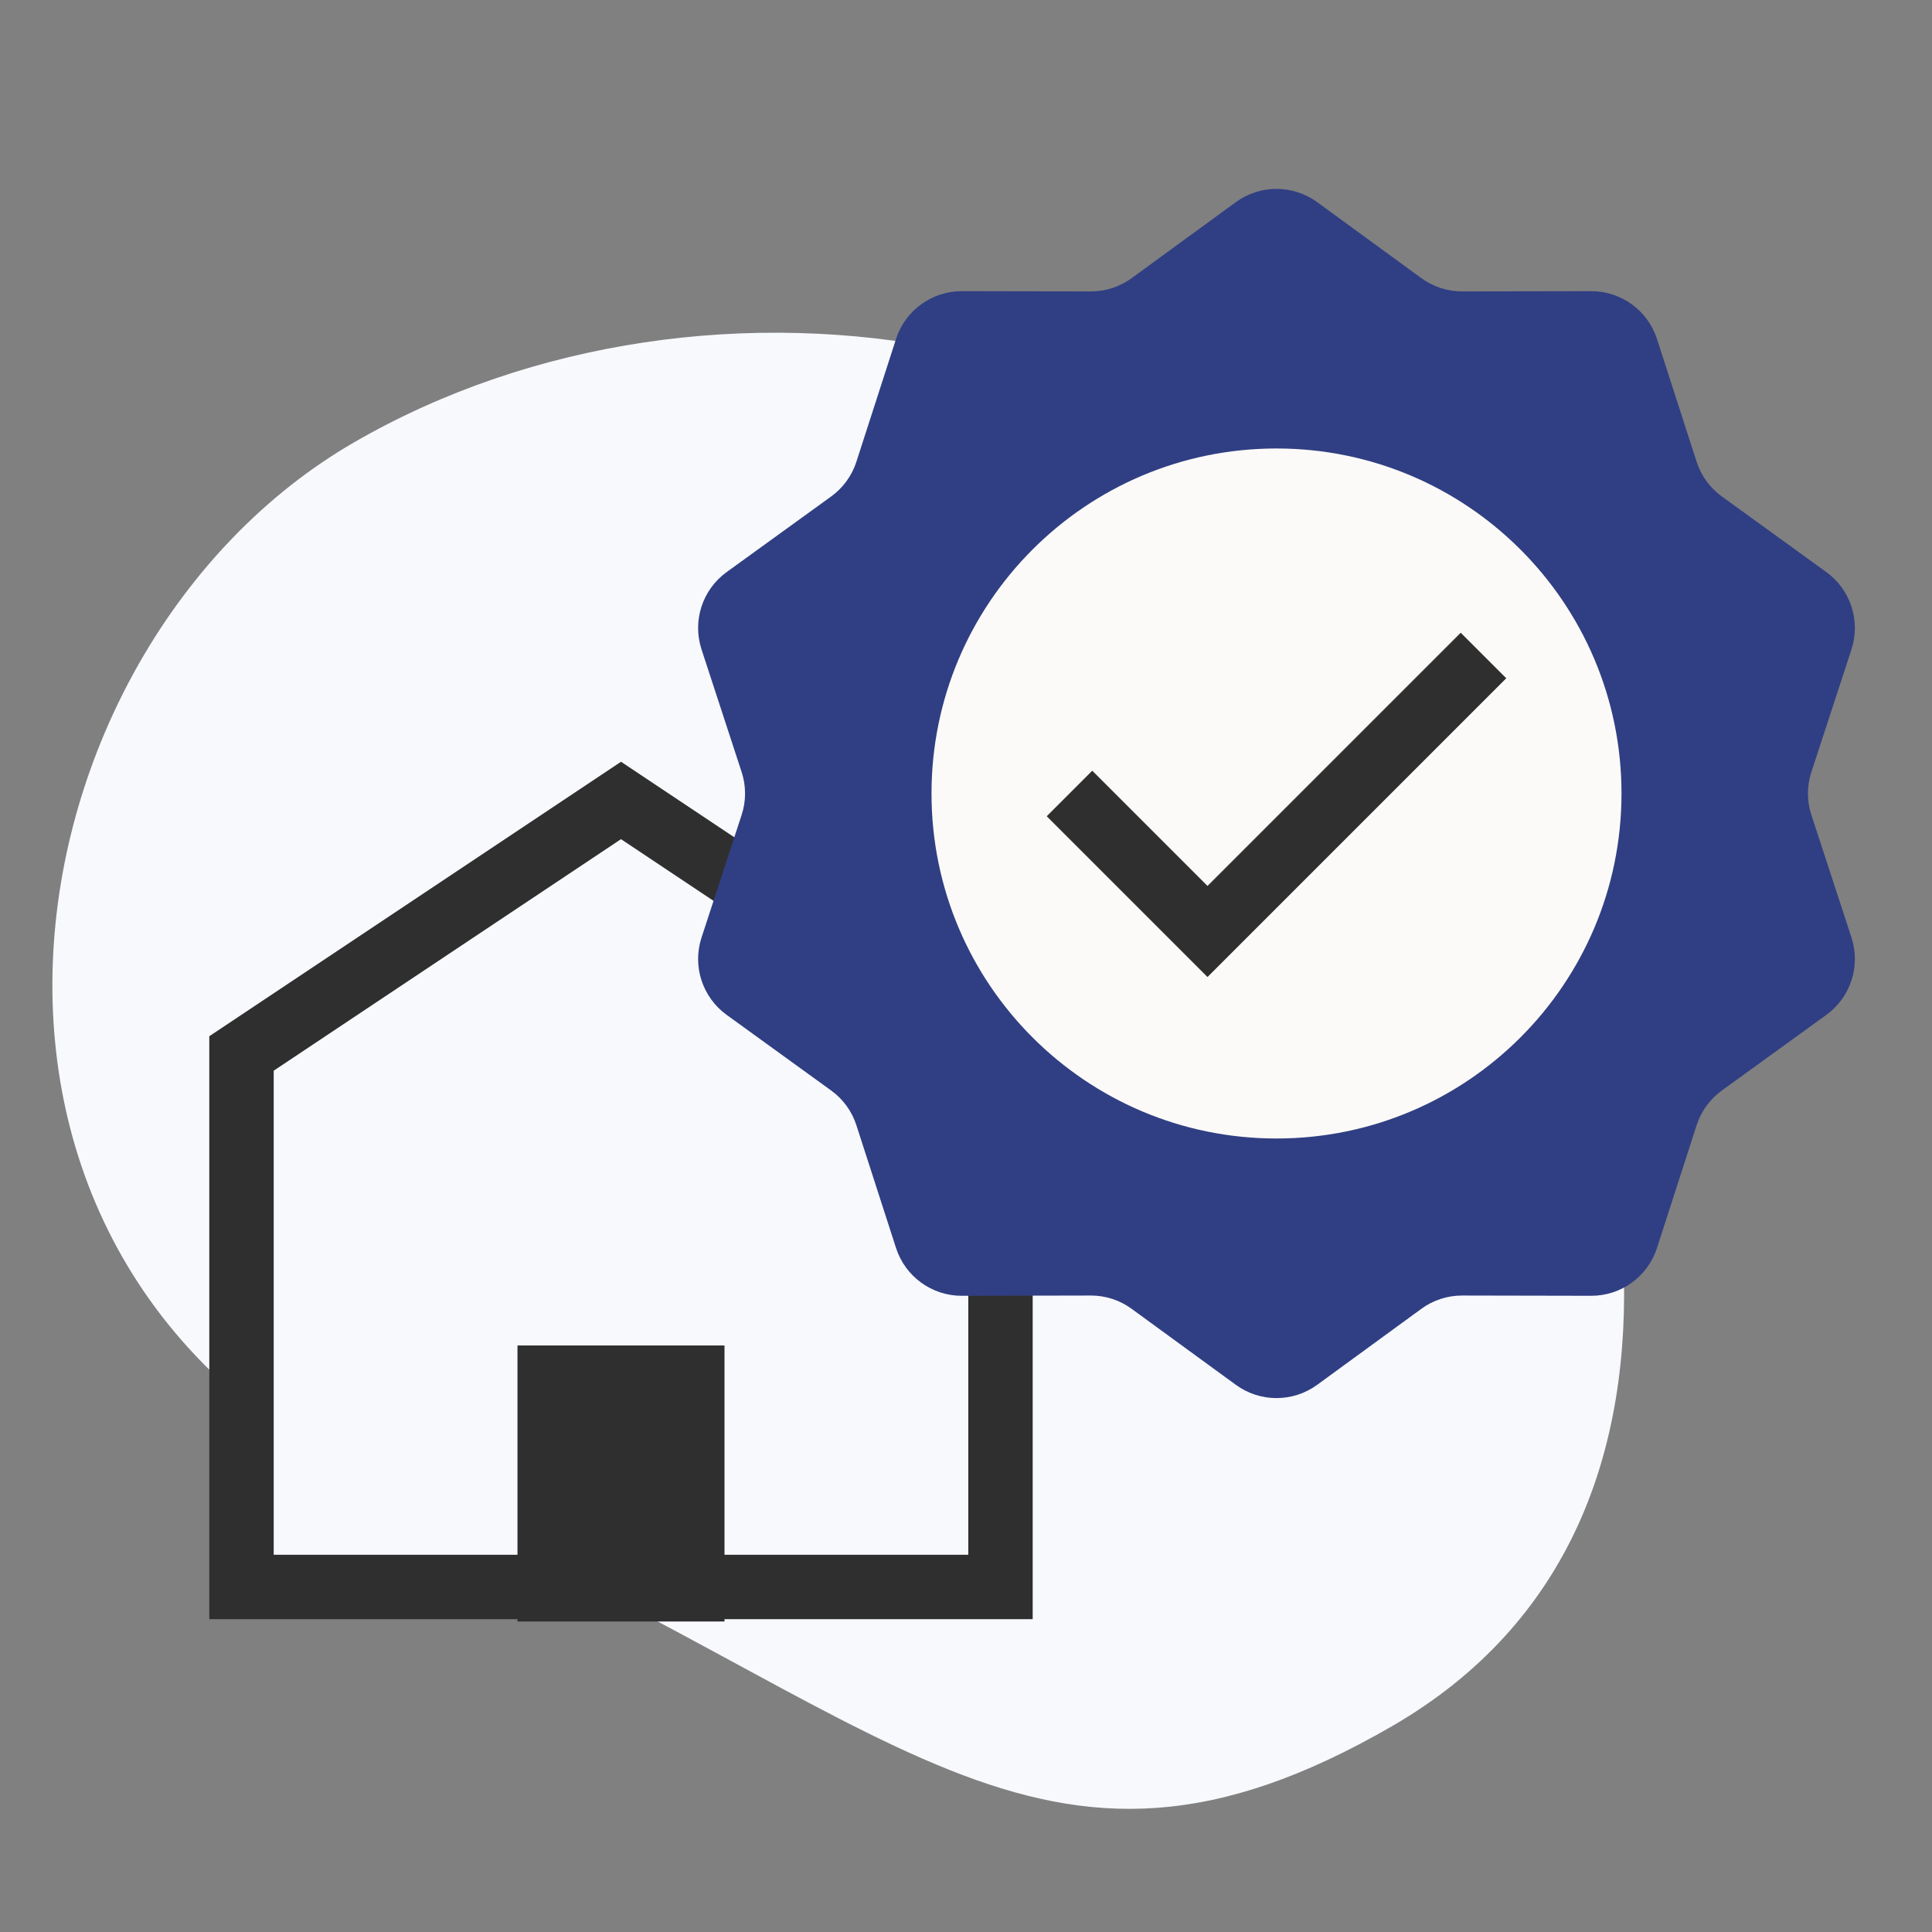 <svg width="60" height="60" viewBox="0 0 60 60" fill="none" xmlns="http://www.w3.org/2000/svg">
<rect x="0" y="0" width="60" height="60" fill="#808080" stroke="none"/>
<path d="M44.51 21.122C50.904 32.196 54.293 47.221 43.219 53.615C32.146 60.008 27.965 53.232 12.318 46.392C-3.33 39.553 -0.07 20.127 11.004 13.733C22.077 7.34 38.117 10.049 44.51 21.122Z" fill="#F7F9FC"/>
<path d="M19.286 24.859L31.071 32.716V49.285H7.5V32.716L19.286 24.859Z" fill="#F7F9FC" stroke="#2F2F2F" stroke-width="2"/>
<path d="M38.38 6.278C39.132 5.729 40.153 5.729 40.906 6.278L44.142 8.639C44.51 8.907 44.954 9.051 45.409 9.05L49.416 9.043C50.347 9.041 51.173 9.641 51.459 10.527L52.69 14.34C52.83 14.773 53.104 15.151 53.473 15.418L56.718 17.766C57.473 18.312 57.788 19.283 57.499 20.169L56.254 23.976C56.112 24.409 56.112 24.876 56.254 25.308L57.499 29.116C57.788 30.002 57.473 30.972 56.718 31.518L53.473 33.867C53.104 34.134 52.83 34.511 52.69 34.945L51.459 38.757C51.173 39.644 50.347 40.244 49.416 40.242L45.409 40.234C44.954 40.233 44.51 40.377 44.142 40.646L40.906 43.007C40.153 43.556 39.132 43.556 38.38 43.007L35.143 40.646C34.776 40.377 34.332 40.233 33.876 40.234L29.87 40.242C28.939 40.244 28.113 39.644 27.827 38.757L26.596 34.945C26.456 34.511 26.182 34.134 25.813 33.867L22.567 31.518C21.813 30.972 21.497 30.002 21.787 29.116L23.032 25.308C23.174 24.876 23.174 24.409 23.032 23.976L21.787 20.169C21.497 19.283 21.813 18.312 22.567 17.766L25.813 15.418C26.182 15.151 26.456 14.773 26.596 14.34L27.827 10.527C28.113 9.641 28.939 9.041 29.87 9.043L33.876 9.05C34.332 9.051 34.776 8.907 35.143 8.639L38.38 6.278Z" fill="#303F83"/>
<path d="M39.643 35.357C45.56 35.357 50.357 30.56 50.357 24.642C50.357 18.725 45.56 13.928 39.643 13.928C33.725 13.928 28.929 18.725 28.929 24.642C28.929 30.56 33.725 35.357 39.643 35.357Z" fill="#FCFAF8"/>
<path d="M33.214 24.642L37.5 28.928L46.071 20.357" stroke="#2F2F2F" stroke-width="2"/>
<path d="M22.5 41.785H16.071V50.357H22.5V41.785Z" fill="#2F2F2F"/>
</svg>
